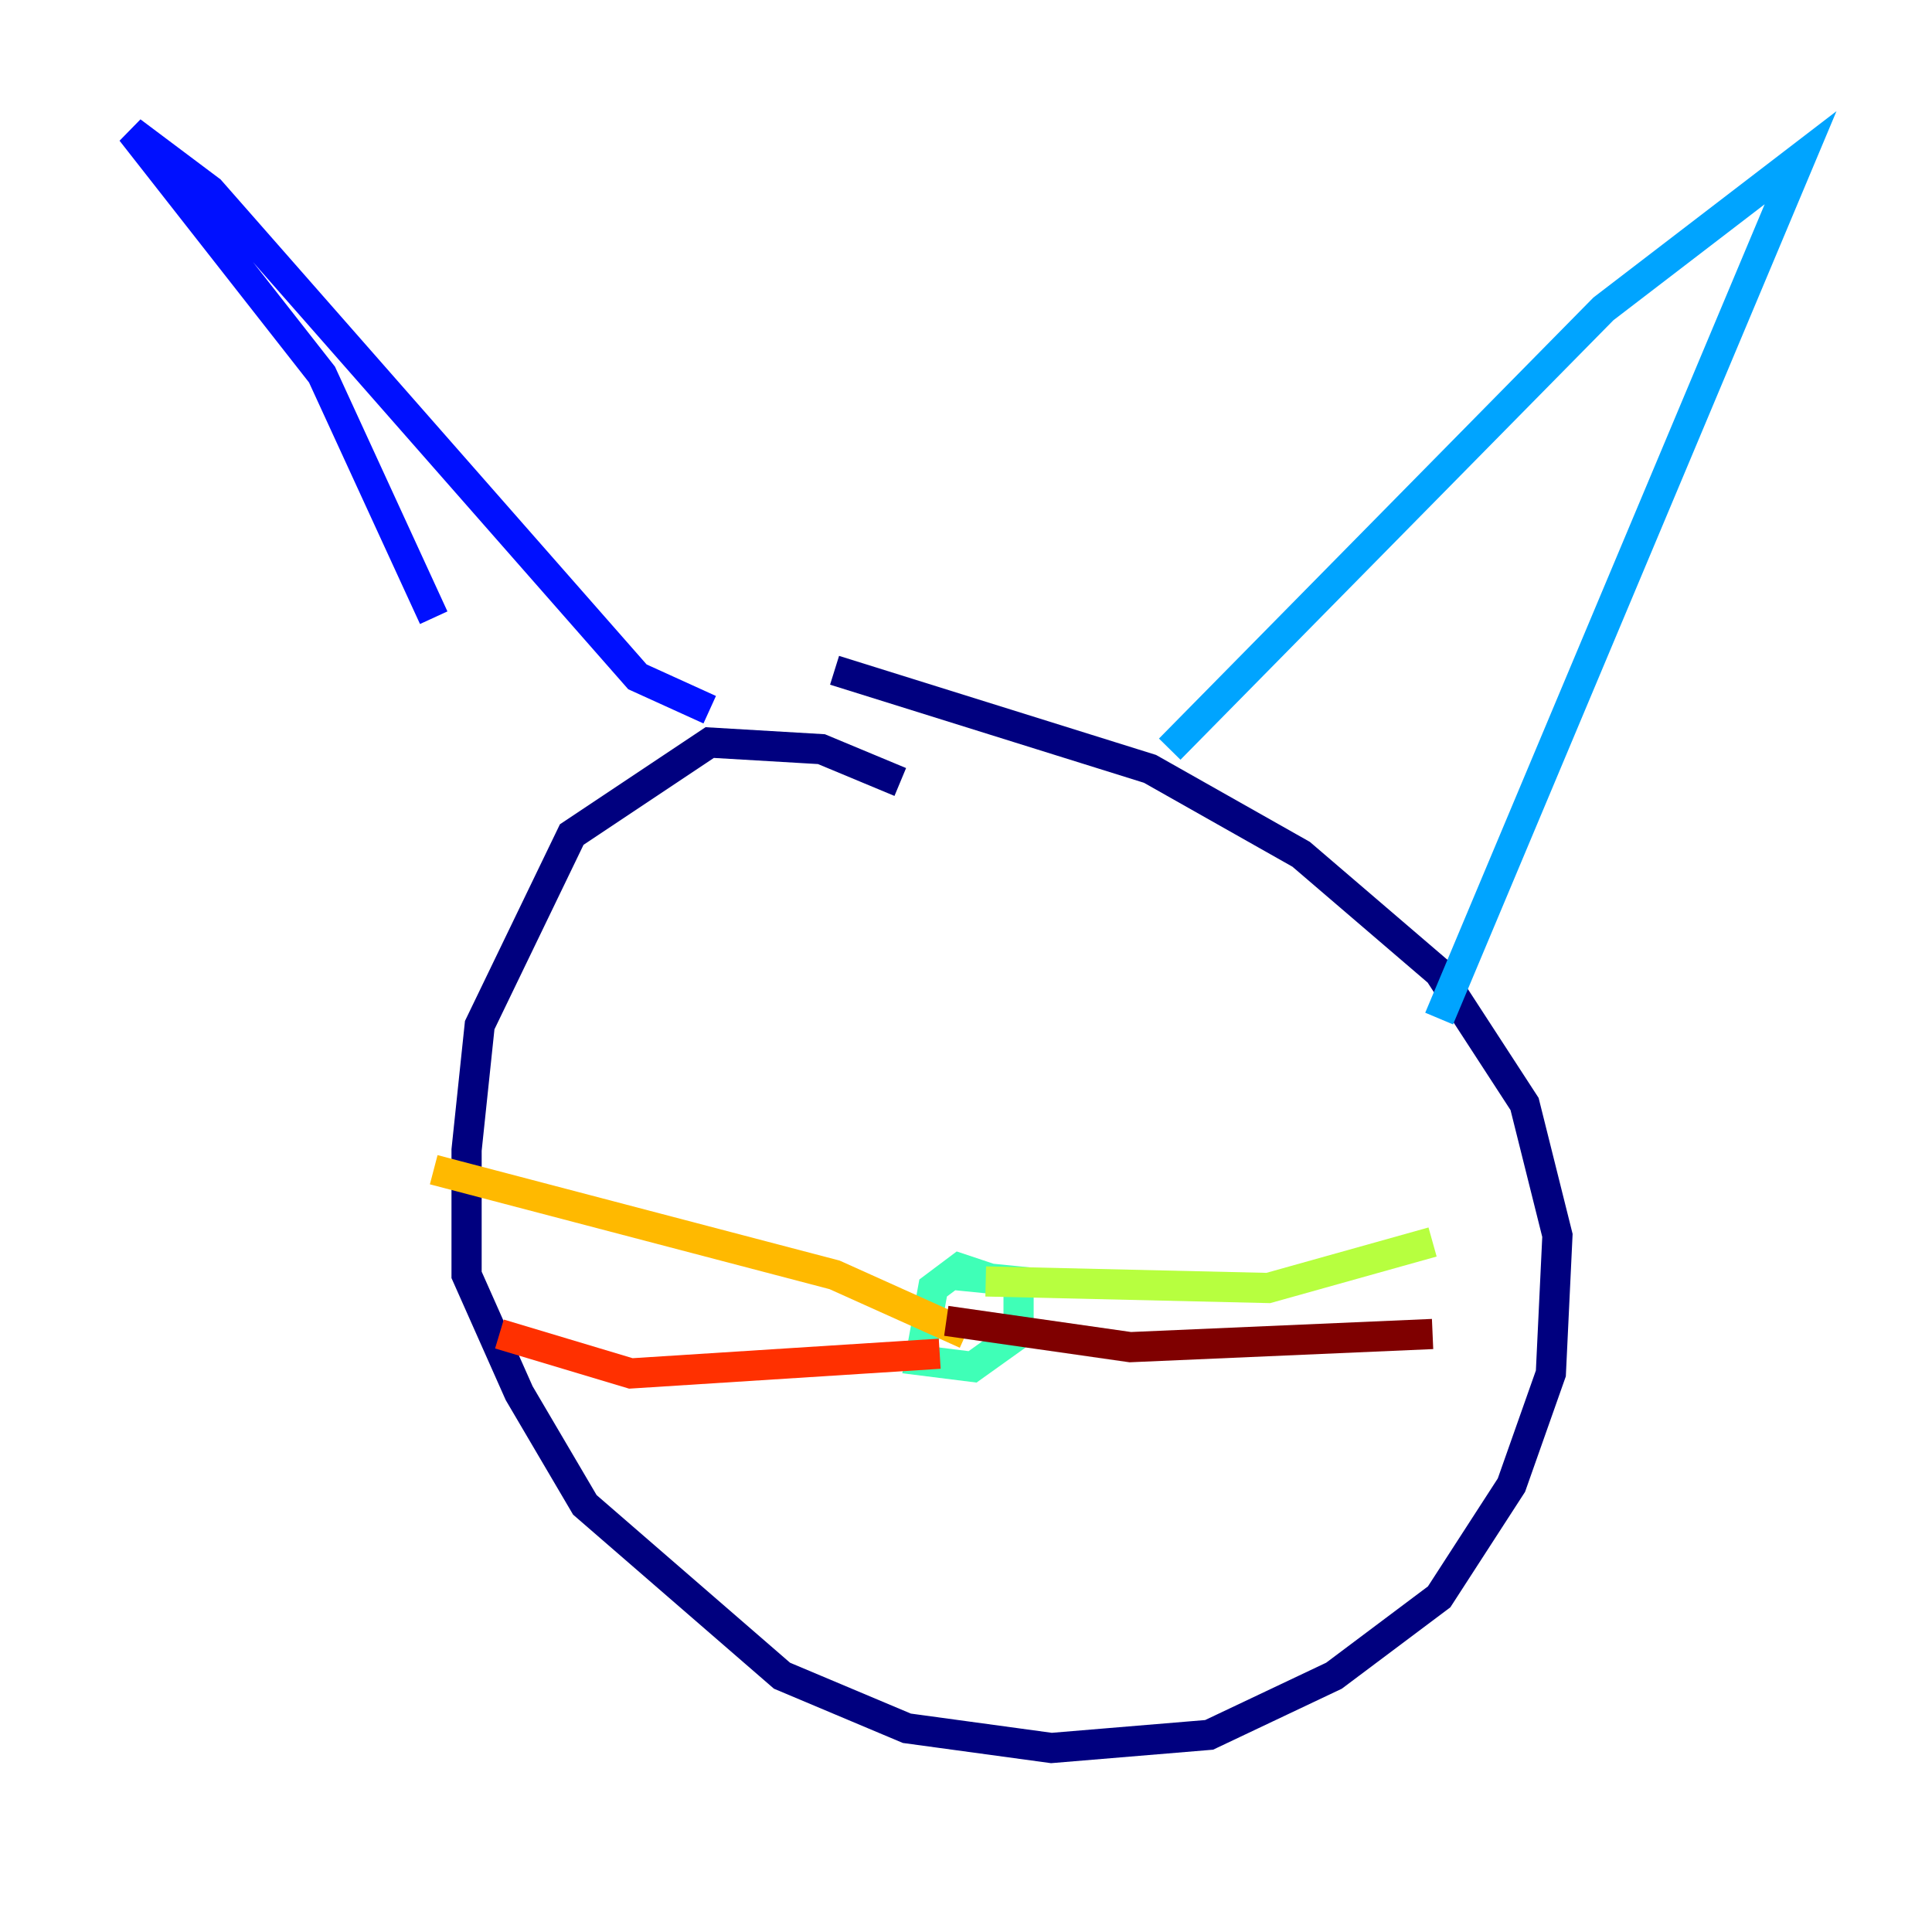 <?xml version="1.0" encoding="utf-8" ?>
<svg baseProfile="tiny" height="128" version="1.2" viewBox="0,0,128,128" width="128" xmlns="http://www.w3.org/2000/svg" xmlns:ev="http://www.w3.org/2001/xml-events" xmlns:xlink="http://www.w3.org/1999/xlink"><defs /><polyline fill="none" points="59.646,51.809 54.422,49.633 47.02,49.197 37.878,55.292 31.782,67.918 30.912,76.191 30.912,84.463 34.395,92.299 38.748,99.701 51.809,111.02 60.082,114.503 69.66,115.809 80.109,114.939 88.381,111.02 95.347,105.796 100.136,98.395 102.748,90.993 103.184,81.85 101.007,73.143 95.347,64.435 86.204,56.599 76.191,50.939 55.292,44.408" stroke="#00007f" stroke-width="2" /><polyline fill="none" points="28.735,40.925 21.333,24.816 8.707,8.707 13.932,12.626 42.231,44.843 47.02,47.02" stroke="#0010ff" stroke-width="2" /><polyline fill="none" points="77.497,49.633 106.231,20.463 119.293,10.449 95.347,67.483" stroke="#00a4ff" stroke-width="2" /><polyline fill="none" points="66.177,84.898 63.565,84.027 61.823,85.333 60.952,90.122 64.435,90.558 67.483,88.381 67.483,84.898 63.129,84.463" stroke="#3fffb7" stroke-width="2" /><polyline fill="none" points="65.306,84.898 84.027,85.333 94.912,82.286" stroke="#b7ff3f" stroke-width="2" /><polyline fill="none" points="64.0,88.381 55.292,84.463 28.735,77.497" stroke="#ffb900" stroke-width="2" /><polyline fill="none" points="62.258,89.687 41.796,90.993 33.088,88.381" stroke="#ff3000" stroke-width="2" /><polyline fill="none" points="62.694,87.51 74.884,89.252 94.912,88.381" stroke="#7f0000" stroke-width="2" /></svg>